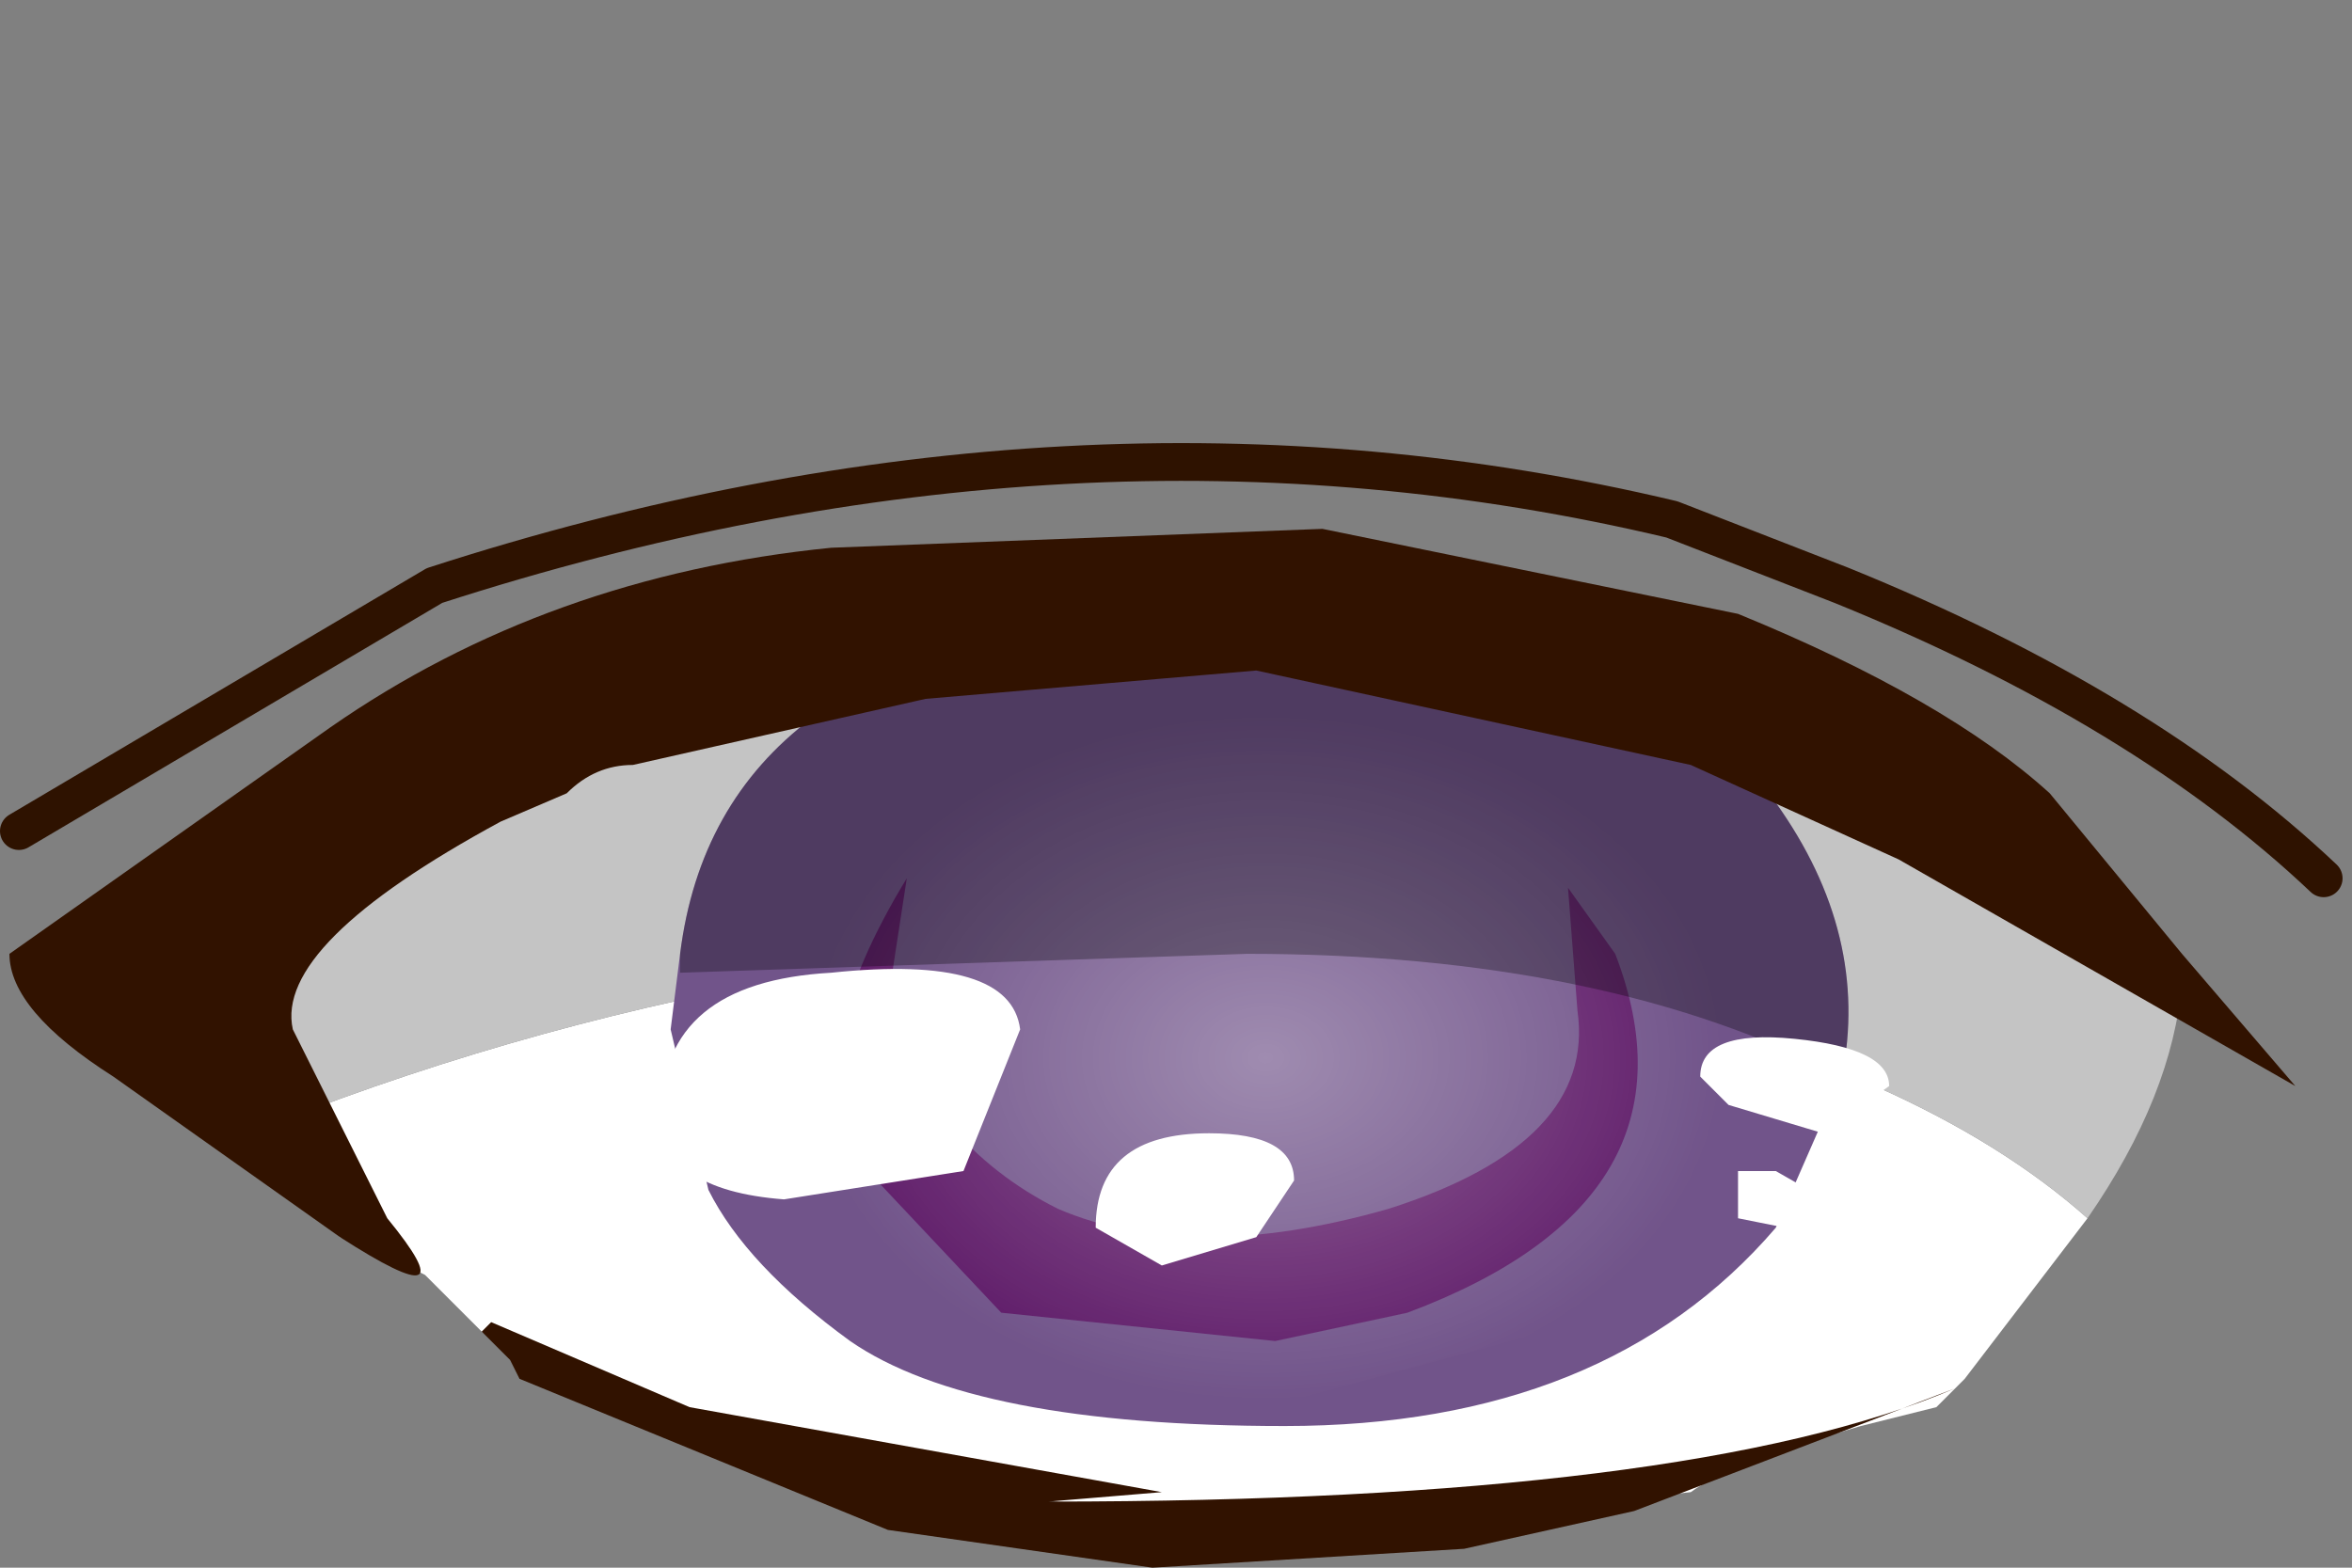 <svg xmlns="http://www.w3.org/2000/svg" xmlns:ffdec="https://www.free-decompiler.com/flash" xmlns:xlink="http://www.w3.org/1999/xlink" ffdec:objectType="frame" width="12.45" height="8.3"><rect width="100%" height="100%" fill="#808080" stroke="none"/><use ffdec:characterId="2" xlink:href="#a" width="12.4" height="5.95" transform="translate(0 2.35)"/><defs><radialGradient id="b" cx="0" cy="0" r="819.2" gradientTransform="matrix(.004 0 0 .003 10.1 8)" gradientUnits="userSpaceOnUse" spreadMethod="pad"><stop offset="0" stop-color="#fff" stop-opacity=".325"/><stop offset=".737" stop-color="#fff" stop-opacity="0"/></radialGradient><g id="a"><path fill="#fff" fill-rule="evenodd" d="M1.45 3.6q1.4-.55 2.9-.8l4 .1q1.8.4 2.7 1.2l-.65.85-.15.15-.4.1q-.7.2-.9.35l-1.4.15-.65.15-3.15-.6-.85-.4h-.1l-.25-.15-.3-.3-.4-.2H1.8z"/><path fill="#c4c4c4" fill-rule="evenodd" d="m1.45 3.6-.4-.95q0-.55 1.3-1.1 1.6-.7 4.05-.7 2.35 0 3.55.85l1.6 1.15q-.05.6-.5 1.25-.9-.8-2.7-1.2l-4-.1q-1.5.25-2.9.8"/><path fill="#71548a" fill-rule="evenodd" d="M9.4 4.15Q8.5 5.2 6.8 5.2q-1.65 0-2.3-.45-.55-.4-.75-.8l-.2-.85.05-.4q.1-.8.7-1.25.65-.5 1.95-.45L8 1.2l.85.4.55.3q.5.7.35 1.45z"/><path fill="#5c0f62" fill-opacity=".812" fill-rule="evenodd" d="m7.45 4.6-.7.15L5.3 4.6l-.8-.85q-.25-.55.3-1.45l-.1.65-.05-.05q.25.8.95 1.15.7.3 1.75 0 1.1-.35 1-1.05l-.05-.65.25.35q.5 1.3-1.1 1.9"/><path fill="url(#b)" fill-rule="evenodd" d="M10.1 9.85q-1.05 0-1.85-.5Q7.5 8.75 7.5 8t.75-1.3q.8-.55 1.85-.55t1.85.55q.75.55.75 1.3t-.75 1.35z" transform="translate(-3.4 -4.75)"/><path fill-opacity=".298" fill-rule="evenodd" d="m8 1.2.85.4.55.3q.5.7.35 1.45Q8.5 2.7 6.6 2.7l-3 .1v-.1q.1-.8.7-1.25.65-.5 1.95-.45z"/><path fill="#311200" fill-rule="evenodd" d="m12.15 3.4-2.1-1.2-1.1-.5-2.3-.5-1.75.15-1.55.35q-.2 0-.35.15L2.65 2q-1.2.65-1.1 1.1l.5 1q.45.55-.25.1L.6 3.35Q.05 3 .05 2.7l1.7-1.2Q2.9.7 4.4.55L7 .45 9.2.9q1.1.45 1.65.95l.7.85zm-3.5 2.25-.9.2-1.65.1-1.4-.2-1.95-.8-.05-.1-.15-.15.05-.05 1.05.45 2.5.45-.6.05q3.4 0 4.8-.6z"/><path fill="none" stroke="#2e1200" stroke-linecap="round" stroke-linejoin="round" stroke-width=".2" d="M12.3 2.3q-.95-.9-2.55-1.55L8.85.4Q5.7-.35 2.3.75L.1 2.05"/><path fill="#fff" fill-rule="evenodd" d="m9.75 4.05-.3.1-.25-.05v-.25h.2zm-.1-.4-.5-.15L9 3.35q0-.25.5-.2t.5.25zm-3.25 0q.45 0 .45.25l-.2.3-.5.15-.35-.2q0-.5.6-.5m-2-.85q.95-.1 1 .3l-.3.75-.95.15q-.65-.05-.65-.45 0-.7.9-.75"/></g></defs></svg>
